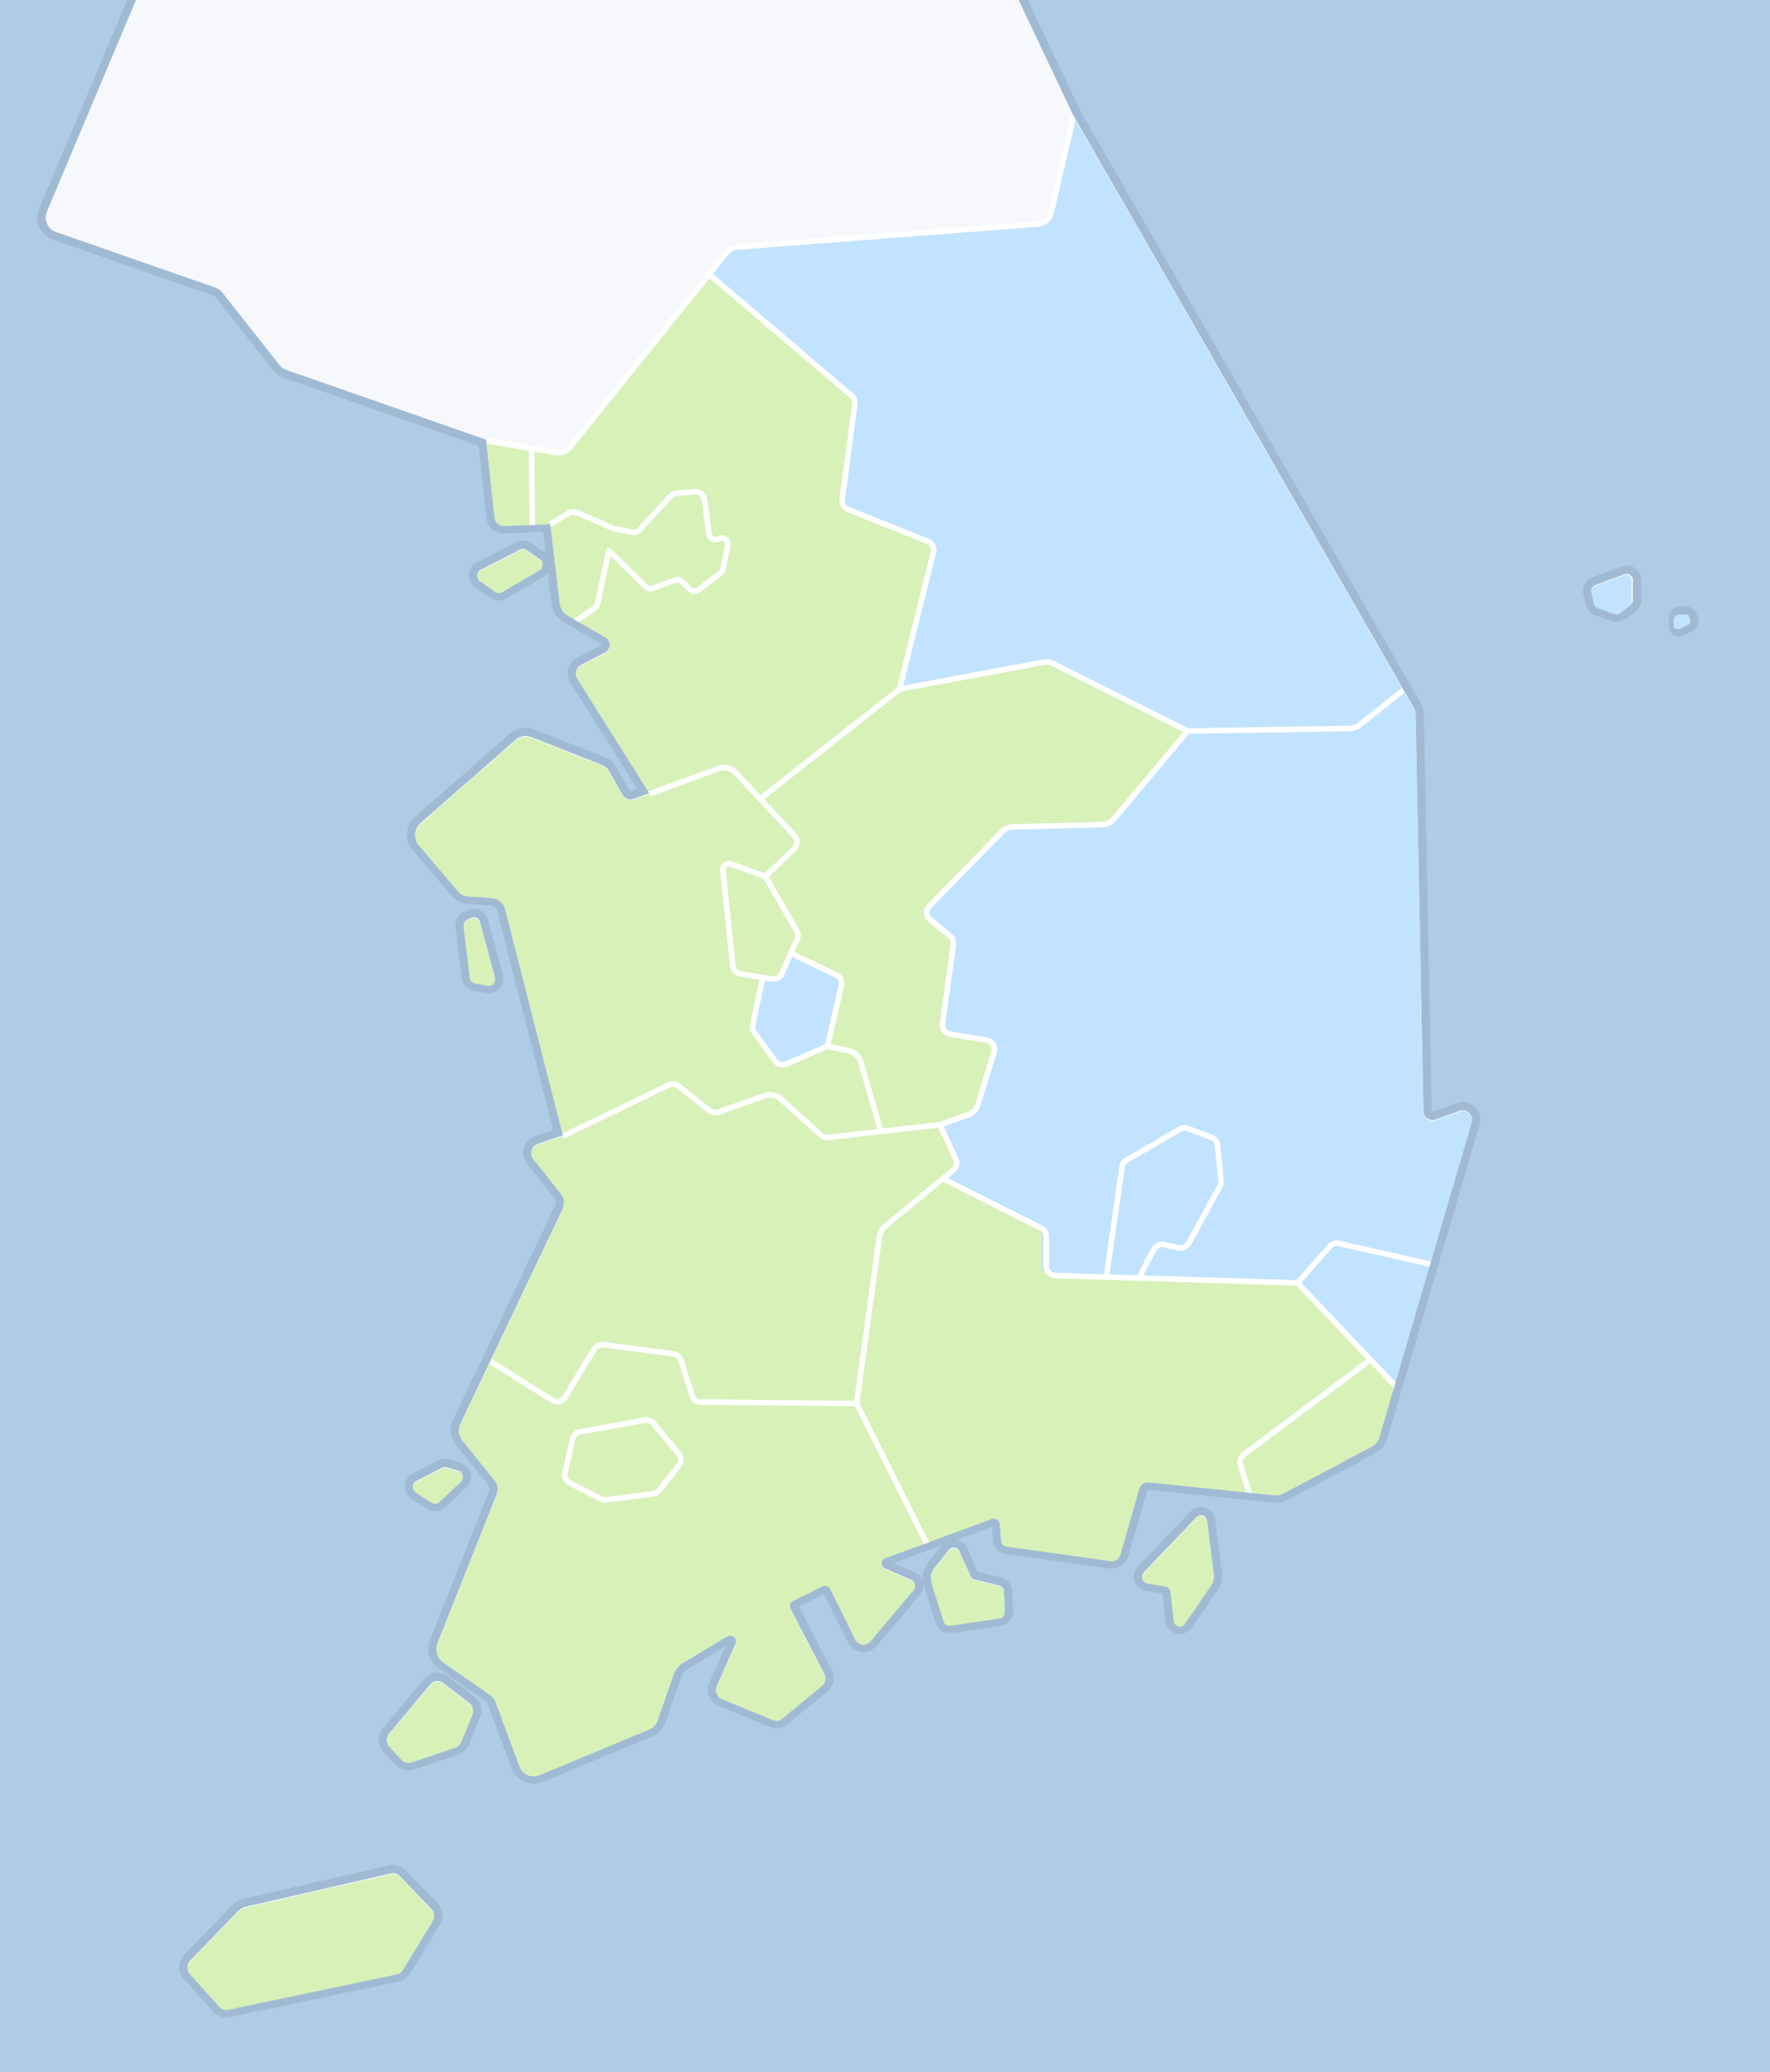 <svg height="344" version="1.1" width="294" xmlns="http://www.w3.org/2000/svg" style="overflow: hidden; position: relative; left: -0.5px;"><desc style="-webkit-tap-highlight-color: rgba(0, 0, 0, 0);">Created with Raphaël 2.1.0</desc><defs style="-webkit-tap-highlight-color: rgba(0, 0, 0, 0);"></defs><rect x="0" y="-1" width="294" height="346" r="0" rx="0" ry="0" fill="#b0cbe6" stroke="none" id="배경" style="-webkit-tap-highlight-color: rgba(0, 0, 0, 0);"></rect><path fill="#f6f8fb" stroke="none" d="M37.574,334.386C36.95,334.386,36.354,334.12,35.936,333.657L31.014,328.196C30.24,327.337,30.264,326.015,31.069,325.185L39.079,316.924C39.512,316.477,40.062,316.167,40.668,316.028L64.796,310.49C64.958,310.453,65.123,310.434,65.289,310.434C65.886,310.434,66.465,310.681,66.878,311.11L72.183,316.622C72.878,317.344,72.998,318.446,72.476,319.301L67.499,327.446C67.184,327.962,66.663,328.33,66.07,328.454L38.025,334.339C37.878,334.37,37.725,334.386,37.574,334.386ZM88.65,295.599C87.312,295.599,86.1,294.756,85.635,293.501L81.683,282.852C81.552,282.499,81.32,282.199,81.01,281.984L73.184,276.533C71.953,275.675,71.479,274.102,72.033,272.707L81.848,247.992C82.093,247.376,81.985,246.673,81.568,246.157L76.266,239.611C75.491,238.654,75.332,237.316,75.862,236.204L92.837,200.558C93.137,199.928,93.05,199.169,92.616,198.624L88.05,192.885C87.605,192.326,87.458,191.582,87.659,190.895C87.859,190.208,88.383,189.66,89.059,189.427L92.7,188.176L83.245,151.162C83.047,150.389,82.38,149.835,81.584,149.783L77.75,149.533C76.886,149.477,76.069,149.066,75.509,148.407L69.042,140.798C67.91,139.467,68.059,137.448,69.374,136.297L85.195,122.439C85.782,121.925,86.534,121.642,87.314,121.642C87.72,121.642,88.118,121.718,88.496,121.867L100.162,126.479C100.834,126.745,101.403,127.236,101.764,127.861L104.027,131.777C104.174,132.032,104.449,132.191,104.743,132.191C104.843,132.191,104.942,132.173,105.037,132.136L106.865,131.44L95.312,113.082C94.984,112.561,94.889,111.922,95.05,111.329C95.212,110.735,95.618,110.233,96.164,109.95L100.153,107.885C100.425,107.744,100.592,107.477,100.599,107.171C100.607,106.865,100.453,106.59,100.188,106.436L93.887,102.776C93.019,102.272,92.429,101.376,92.309,100.379L90.794,87.75L83.749,88.032L83.659,88.034C82.532,88.034,81.59,87.188,81.468,86.067L80.122,73.658L47.341,62.22C46.762,62.018,46.255,61.657,45.875,61.175L36.397,49.152C36.18,48.877,35.89,48.67,35.56,48.555L9.057,39.308C8.216,39.014,7.528,38.378,7.171,37.562C6.814,36.746,6.812,35.809,7.167,34.992L22.389,-1.078L169.363,-1.079L178.877,18.957L235.394,117.237C235.663,117.705,235.811,118.237,235.822,118.776L237.126,184.59C237.135,185.092,237.562,185.402,237.951,185.402C238.045,185.402,238.139,185.385,238.231,185.353L242.243,183.921C242.487,183.834,242.738,183.79,242.991,183.79C243.677,183.79,244.336,184.123,244.754,184.681C245.172,185.239,245.299,185.946,245.101,186.619L229.775,238.831C229.532,239.657,228.958,240.362,228.197,240.765L213.483,248.577C213.021,248.822,212.499,248.952,211.975,248.952C211.866,248.952,211.757,248.947,211.648,248.935L190.76,246.8C190.731,246.797,190.703,246.796,190.674,246.796C190.307,246.796,189.982,247.042,189.881,247.395L186.762,258.285C186.492,259.226,185.621,259.883,184.643,259.883C184.541,259.883,184.438,259.876,184.334,259.861L167.063,257.43C166.278,257.32,165.665,256.666,165.605,255.875L165.398,253.105C165.384,252.918,165.224,252.807,165.079,252.807C165.042,252.807,165.004,252.814,164.967,252.828L147.327,259.322C147.143,259.39,147.119,259.549,147.117,259.615C147.115,259.68,147.13,259.841,147.31,259.919L151.646,261.805C152.143,262.021,152.499,262.448,152.623,262.976C152.746,263.504,152.617,264.044,152.268,264.458L145.113,272.955C144.693,273.454,144.079,273.74,143.429,273.74C142.585,273.74,141.827,273.271,141.452,272.517L137.292,264.154C137.227,264.022,137.1,263.975,137.004,263.975C136.955,263.975,136.907,263.987,136.861,264.009L132.044,266.409C131.939,266.461,131.897,266.549,131.882,266.597C131.867,266.645,131.848,266.741,131.902,266.845L137.532,277.737C138.007,278.656,137.771,279.799,136.97,280.456L130.347,285.878C129.954,286.199,129.458,286.376,128.95,286.376C128.66,286.376,128.377,286.32,128.108,286.209L119.621,282.704C119.067,282.475,118.639,282.043,118.416,281.486C118.193,280.93,118.204,280.322,118.446,279.774L121.566,272.712C121.613,272.605,121.607,272.505,121.548,272.414C121.485,272.318,121.377,272.256,121.273,272.256C121.218,272.256,121.163,272.273,121.106,272.307L113.78,276.698C113.208,277.04,112.773,277.576,112.554,278.205L109.891,285.868C109.59,286.733,108.933,287.43,108.088,287.781L89.886,295.352C89.49,295.515,89.075,295.599,88.65,295.599ZM67.859,293.388C67.251,293.388,66.664,293.134,66.249,292.69L64.165,290.464C63.405,289.652,63.37,288.395,64.083,287.543L70.962,279.318C71.382,278.815,71.999,278.527,72.655,278.527C73.144,278.527,73.607,278.684,73.995,278.982L78.411,282.366C79.198,282.969,79.486,284.032,79.111,284.95L77.246,289.516C77.004,290.107,76.519,290.564,75.915,290.769L68.569,293.27C68.34,293.349,68.101,293.388,67.859,293.388ZM195.979,270.733C195.106,270.733,194.377,270.082,194.281,269.218L193.747,264.356C193.731,264.214,193.622,264.098,193.481,264.074L190.428,263.559C189.807,263.454,189.297,263.017,189.098,262.419C188.899,261.82,189.047,261.165,189.483,260.708L198.248,251.543C198.572,251.204,199.007,251.017,199.47,251.017C200.327,251.017,201.054,251.656,201.162,252.503L202.291,261.391C202.391,262.175,202.199,262.965,201.751,263.617L197.371,269.994C197.049,270.464,196.542,270.733,195.979,270.733ZM157.71,270.606C156.965,270.606,156.314,270.128,156.09,269.417L154.087,263.052C153.765,262.031,153.972,260.921,154.639,260.083L157.083,257.014C157.407,256.607,157.891,256.373,158.41,256.373C159.078,256.373,159.687,256.766,159.962,257.373L161.845,261.544C161.885,261.634,161.967,261.701,162.063,261.724L166.135,262.699C166.87,262.875,167.406,263.527,167.438,264.283L167.574,267.636C167.609,268.507,166.986,269.259,166.124,269.386L157.959,270.588C157.875,270.6,157.792,270.606,157.71,270.606ZM72.293,250.344C71.973,250.344,71.661,250.254,71.39,250.084L68.694,248.391C68.172,248.063,67.875,247.5,67.9,246.885C67.924,246.27,68.264,245.732,68.81,245.446L73.091,243.203C73.333,243.076,73.606,243.009,73.88,243.009C74.042,243.009,74.203,243.032,74.359,243.078L76.337,243.66C76.928,243.834,77.367,244.296,77.511,244.896C77.654,245.496,77.472,246.106,77.023,246.528L73.46,249.881C73.142,250.18,72.729,250.344,72.293,250.344L72.293,250.344ZM81.225,164.362C81.127,164.362,81.028,164.354,80.927,164.336L78.771,163.958C78.029,163.828,77.469,163.238,77.377,162.49L76.334,153.964C76.245,153.235,76.631,152.535,77.294,152.221L78,151.887C78.23,151.778,78.474,151.723,78.726,151.723C79.493,151.723,80.168,152.24,80.368,152.98L82.861,162.218C83,162.733,82.894,163.271,82.57,163.693C82.246,164.119,81.756,164.362,81.225,164.362L81.225,164.362ZM278.974,105.144C278.367,105.144,277.873,104.65,277.873,104.043V102.637C277.873,102.03,278.367,101.536,278.974,101.536H280.126C280.594,101.536,281.012,101.833,281.166,102.276L281.393,102.926C281.57,103.437,281.355,103.995,280.881,104.254L279.503,105.009C279.34,105.097,279.157,105.144,278.974,105.144ZM268.523,102.709C268.329,102.709,268.139,102.676,267.955,102.611L265.157,101.62C264.604,101.424,264.196,100.965,264.066,100.392L263.665,98.612C263.48,97.785,263.939,96.94,264.733,96.646L269.63,94.83C269.821,94.759,270.021,94.723,270.222,94.723C271.159,94.723,271.92,95.486,271.92,96.423V99.788C271.92,100.334,271.655,100.85,271.213,101.168L269.514,102.389C269.224,102.598,268.881,102.709,268.523,102.709L268.523,102.709ZM82.883,99.159C82.536,99.159,82.201,99.054,81.916,98.857L79.322,97.061C78.827,96.718,78.554,96.154,78.593,95.553C78.632,94.952,78.975,94.428,79.511,94.152L86.062,90.777C86.302,90.654,86.571,90.588,86.841,90.588C87.184,90.588,87.515,90.69,87.798,90.883L90.054,92.419C90.538,92.749,90.816,93.296,90.796,93.882C90.776,94.468,90.462,94.995,89.956,95.291L83.743,98.926C83.481,99.079,83.184,99.159,82.883,99.159L82.883,99.159Z" id="전도" style="-webkit-tap-highlight-color: rgba(0, 0, 0, 0);"></path><path fill="#a1bad4" stroke="none" d="M168.725,-1L178.259,19.113L178.322,19.223L233.076,114.438L234.795,117.428C235.007,117.796,235.122,118.212,235.131,118.637L236.435,184.45C236.452,185.304,237.156,185.937,237.949,185.937C238.117,185.937,238.29,185.908,238.461,185.848L242.474,184.415C242.648,184.353,242.822,184.324,242.99,184.324C243.949,184.324,244.735,185.259,244.438,186.27L237.553,209.726L231.658,229.809L229.112,238.481C228.92,239.134,228.473,239.682,227.872,240.001L213.158,247.813C212.792,248.007,212.385,248.108,211.973,248.108C211.887,248.108,211.802,248.104,211.716,248.095L207.469,247.661L190.829,245.961C190.777,245.956,190.725,245.953,190.673,245.953C190.004,245.953,189.405,246.396,189.217,247.052L186.098,257.942C185.91,258.6,185.309,259.041,184.642,259.041C184.572,259.041,184.501,259.036,184.43,259.026L167.159,256.595C166.688,256.529,166.328,256.144,166.292,255.67L166.084,252.9C166.043,252.354,165.586,251.964,165.077,251.964C164.962,251.964,164.843,251.984,164.727,252.027L153.874,256.023L147.088,258.521C146.233,258.836,146.198,260.033,147.034,260.396L151.37,262.282C151.99,262.552,152.176,263.343,151.74,263.86L144.585,272.357C144.278,272.722,143.852,272.897,143.428,272.897C142.882,272.897,142.342,272.606,142.068,272.056L137.908,263.693C137.731,263.338,137.374,263.132,137.002,263.132C136.851,263.132,136.697,263.166,136.552,263.238L131.735,265.638C131.23,265.889,131.029,266.505,131.288,267.007L136.918,277.899C137.247,278.535,137.086,279.315,136.532,279.768L129.909,285.19C129.633,285.416,129.293,285.533,128.949,285.533C128.754,285.533,128.557,285.495,128.37,285.418L119.883,281.913C119.096,281.588,118.731,280.678,119.075,279.9L122.195,272.837C122.512,272.118,121.944,271.413,121.272,271.413C121.101,271.413,120.923,271.459,120.751,271.561L113.424,275.951C112.712,276.377,112.173,277.04,111.901,277.824L109.238,285.487C109.002,286.167,108.486,286.714,107.822,286.99L89.62,294.561C89.302,294.693,88.974,294.756,88.651,294.756C87.628,294.756,86.66,294.129,86.281,293.108L82.33,282.46C82.151,281.977,81.828,281.56,81.405,281.266L73.578,275.815C72.615,275.145,72.241,273.9,72.674,272.809L82.489,248.094C82.826,247.245,82.679,246.281,82.104,245.571L76.802,239.025C76.189,238.269,76.066,237.227,76.484,236.348L81.482,225.852L93.459,200.702C93.874,199.83,93.756,198.798,93.155,198.043L88.589,192.304C87.937,191.485,88.292,190.267,89.283,189.927L93.525,188.469L83.912,150.84C83.641,149.78,82.72,149.015,81.628,148.944L77.794,148.694C77.112,148.649,76.476,148.33,76.033,147.809L69.566,140.2C68.672,139.148,68.788,137.573,69.826,136.663L85.647,122.805C86.116,122.394,86.71,122.179,87.312,122.179C87.625,122.179,87.94,122.237,88.241,122.356L99.907,126.968C100.437,127.178,100.881,127.56,101.166,128.054L103.429,131.971C103.707,132.452,104.214,132.729,104.742,132.729C104.922,132.729,105.105,132.697,105.281,132.629L107.895,131.633L95.894,112.564C95.421,111.813,95.692,110.818,96.48,110.41L100.469,108.345C101.532,107.795,101.568,106.289,100.534,105.688L95.713,102.888L94.233,102.028C93.547,101.63,93.088,100.932,92.993,100.144L91.401,86.883L88.412,87.002L83.72,87.19C83.699,87.191,83.679,87.191,83.658,87.191C82.888,87.191,82.236,86.611,82.152,85.838L80.76,72.998L47.568,61.417C47.114,61.258,46.714,60.974,46.416,60.596L36.938,48.573C36.64,48.195,36.24,47.91,35.786,47.752L9.284,38.505C7.897,38.021,7.214,36.461,7.799,35.113L23.007,-1H168.725M86.84,91.125C87.039,91.125,87.238,91.184,87.409,91.3L89.665,92.836C90.279,93.254,90.247,94.169,89.607,94.544L83.394,98.179C83.236,98.272,83.06,98.317,82.884,98.317C82.682,98.317,82.481,98.257,82.309,98.137L79.715,96.341C79.088,95.907,79.149,94.961,79.827,94.612L86.378,91.237C86.523,91.162,86.682,91.125,86.84,91.125M270.223,95.259C270.758,95.259,271.232,95.692,271.232,96.27V99.635C271.232,99.96,271.075,100.266,270.811,100.456L269.112,101.677C268.938,101.802,268.731,101.867,268.522,101.867C268.409,101.867,268.295,101.848,268.185,101.809L265.387,100.818C265.06,100.702,264.815,100.426,264.738,100.087L264.338,98.308C264.227,97.814,264.498,97.315,264.973,97.139L269.87,95.323C269.988,95.279,270.107,95.259,270.223,95.259M280.126,102.072C280.301,102.072,280.457,102.183,280.515,102.348L280.741,102.999C280.807,103.189,280.726,103.399,280.55,103.495L279.171,104.25C279.107,104.285,279.039,104.301,278.974,104.301C278.759,104.301,278.562,104.128,278.562,103.889V102.483C278.562,102.256,278.746,102.071,278.974,102.071H280.126M78.727,152.26C79.167,152.26,79.58,152.55,79.703,153.008L82.196,162.246C82.373,162.901,81.871,163.52,81.225,163.52C81.166,163.52,81.107,163.515,81.046,163.504L78.89,163.126C78.452,163.049,78.115,162.695,78.061,162.253L77.018,153.727C76.965,153.295,77.195,152.877,77.589,152.691L78.295,152.357C78.436,152.291,78.583,152.26,78.727,152.26M73.879,243.545C73.975,243.545,74.071,243.559,74.164,243.586L76.142,244.168C76.891,244.388,77.118,245.338,76.549,245.874L72.986,249.228C72.793,249.409,72.544,249.503,72.293,249.503C72.108,249.503,71.921,249.452,71.756,249.348L69.06,247.655C68.4,247.24,68.438,246.266,69.128,245.904L73.409,243.662C73.556,243.584,73.717,243.545,73.879,243.545M199.47,251.554C199.947,251.554,200.409,251.89,200.479,252.438L201.608,261.326C201.686,261.941,201.535,262.564,201.184,263.075L196.804,269.452C196.597,269.754,196.286,269.892,195.979,269.892C195.5,269.892,195.029,269.558,194.967,268.991L194.433,264.13C194.384,263.681,194.042,263.319,193.597,263.244L190.544,262.729C189.744,262.594,189.421,261.62,189.982,261.034L198.747,251.869C198.952,251.652,199.213,251.554,199.47,251.554M158.41,256.909C158.786,256.909,159.158,257.115,159.333,257.504L161.216,261.674C161.345,261.959,161.598,262.168,161.902,262.241L165.974,263.216C166.414,263.321,166.73,263.706,166.748,264.158L166.885,267.51C166.906,268.026,166.534,268.476,166.022,268.551L157.857,269.753C157.807,269.76,157.758,269.764,157.709,269.764C157.274,269.764,156.88,269.482,156.746,269.057L154.742,262.692C154.49,261.89,154.652,261.016,155.176,260.359L157.621,257.29C157.827,257.032,158.119,256.909,158.41,256.909M72.654,279.063C72.976,279.063,73.301,279.165,73.575,279.376L77.991,282.76C78.534,283.176,78.731,283.904,78.472,284.537L76.607,289.103C76.441,289.509,76.107,289.823,75.692,289.965L68.346,292.466C68.186,292.521,68.021,292.547,67.858,292.547C67.446,292.547,67.043,292.378,66.751,292.067L64.667,289.841C64.144,289.282,64.119,288.42,64.611,287.832L71.49,279.607C71.79,279.249,72.22,279.063,72.654,279.063M65.29,310.971C65.697,310.971,66.093,311.135,66.382,311.436L71.688,316.948C72.166,317.445,72.249,318.201,71.889,318.79L66.912,326.934C66.694,327.291,66.339,327.541,65.93,327.627L37.885,333.512C37.781,333.534,37.677,333.544,37.574,333.544C37.15,333.544,36.739,333.365,36.448,333.043L31.526,327.583C30.992,326.99,31.008,326.085,31.564,325.513L39.574,317.252C39.914,316.902,40.347,316.657,40.823,316.548L64.951,311.01C65.063,310.983,65.177,310.971,65.29,310.971M169.788,-1.921H168.936L22.84,-1.92H21.936L21.576,-1.091L6.534,34.564C6.103,35.556,6.105,36.694,6.539,37.685C6.973,38.676,7.808,39.449,8.829,39.805L35.331,49.052C35.538,49.124,35.719,49.253,35.855,49.425L45.333,61.447C45.794,62.032,46.41,62.471,47.113,62.716L79.483,74.01L80.783,85.986C80.943,87.458,82.179,88.568,83.659,88.568C83.698,88.568,83.737,88.567,83.776,88.566L88.468,88.378L90.185,88.309L90.607,91.82C90.553,91.776,90.497,91.734,90.439,91.695L88.183,90.159C87.785,89.888,87.32,89.745,86.839,89.745C86.46,89.745,86.082,89.837,85.745,90.01L79.193,93.385C78.44,93.773,77.958,94.509,77.903,95.354C77.848,96.199,78.231,96.991,78.927,97.473L81.521,99.269C81.922,99.547,82.393,99.694,82.881,99.694C83.305,99.694,83.722,99.581,84.088,99.367L90.301,95.732C90.579,95.57,90.815,95.358,91.002,95.111L91.626,100.308C91.771,101.518,92.487,102.607,93.542,103.219L95.022,104.079L99.843,106.879C99.866,106.892,99.914,106.92,99.912,107.002C99.91,107.083,99.861,107.109,99.838,107.121L95.849,109.186C95.132,109.557,94.599,110.217,94.387,110.996C94.175,111.775,94.3,112.614,94.73,113.297L105.835,130.943L104.793,131.34C104.777,131.346,104.761,131.349,104.744,131.349C104.705,131.349,104.654,131.331,104.625,131.28L102.362,127.363C101.923,126.603,101.232,126.007,100.416,125.685L88.75,121.073C88.291,120.892,87.808,120.799,87.315,120.799C86.368,120.799,85.454,121.143,84.742,121.766L68.92,135.625C67.324,137.023,67.144,139.475,68.517,141.091L74.984,148.7C75.665,149.501,76.656,149.999,77.705,150.068L81.539,150.318C82.036,150.35,82.454,150.697,82.577,151.18L91.875,187.578L88.835,188.623C87.947,188.928,87.26,189.648,86.997,190.55C86.734,191.451,86.926,192.428,87.511,193.162L92.077,198.901C92.348,199.242,92.402,199.716,92.215,200.11L80.238,225.26L75.24,235.756C74.597,237.106,74.79,238.73,75.731,239.892L81.033,246.438C81.294,246.76,81.361,247.2,81.208,247.585L71.393,272.3C70.72,273.994,71.295,275.904,72.79,276.945L80.617,282.396C80.81,282.53,80.955,282.718,81.037,282.939L84.988,293.588C85.553,295.112,87.025,296.135,88.65,296.135C89.165,296.135,89.67,296.034,90.149,295.835L108.351,288.264C109.377,287.837,110.175,286.991,110.54,285.941L113.203,278.278C113.369,277.801,113.699,277.395,114.133,277.135L120.467,273.339L117.815,279.343C117.497,280.062,117.484,280.86,117.776,281.59C118.069,282.32,118.63,282.887,119.357,283.187L127.844,286.692C128.196,286.837,128.568,286.911,128.949,286.911C129.616,286.911,130.267,286.679,130.782,286.256L137.405,280.834C138.456,279.973,138.767,278.473,138.143,277.266L132.685,266.705L136.839,264.636L140.835,272.67C141.328,273.66,142.322,274.275,143.429,274.275C144.283,274.275,145.089,273.9,145.64,273.245L152.795,264.748C153.286,264.165,153.467,263.406,153.294,262.664C153.12,261.922,152.62,261.323,151.921,261.019L148.425,259.498L154.351,257.316L156.456,256.541L154.099,259.5C153.289,260.517,153.038,261.865,153.429,263.106L155.433,269.471C155.748,270.471,156.663,271.143,157.711,271.143C157.827,271.143,157.944,271.134,158.059,271.117L166.224,269.914C167.436,269.736,168.313,268.678,168.263,267.453L168.126,264.101C168.083,263.038,167.33,262.123,166.296,261.875L162.399,260.942L160.59,256.936C160.287,256.266,159.695,255.782,159.001,255.604L164.749,253.488L164.92,255.772C165.003,256.884,165.865,257.804,166.969,257.959L184.24,260.39C184.374,260.409,184.51,260.418,184.644,260.418C185.928,260.418,187.071,259.556,187.425,258.321L190.544,247.431C190.564,247.362,190.626,247.331,190.675,247.331L207.33,249.032L211.577,249.466C211.709,249.479,211.842,249.486,211.974,249.486C212.61,249.486,213.243,249.328,213.805,249.03L228.52,241.218C229.443,240.728,230.141,239.872,230.436,238.869L232.982,230.197L238.877,210.114L245.762,186.658C246.021,185.774,245.855,184.847,245.306,184.113C244.759,183.382,243.894,182.946,242.992,182.946C242.66,182.946,242.331,183.004,242.013,183.117L238,184.55C237.983,184.556,237.967,184.559,237.952,184.559C237.906,184.559,237.818,184.519,237.816,184.423L236.512,118.61C236.499,117.955,236.319,117.309,235.993,116.741L234.273,113.751L179.519,18.536L179.476,18.461L170.171,-1.158L169.788,-1.921L169.788,-1.921ZM270.223,93.88C269.939,93.88,269.659,93.931,269.391,94.03L264.494,95.846C263.377,96.26,262.732,97.448,262.994,98.61L263.394,100.389C263.576,101.195,264.149,101.841,264.927,102.116L267.725,103.107C267.982,103.198,268.25,103.244,268.522,103.244C269.025,103.244,269.508,103.089,269.916,102.795L271.615,101.574C272.238,101.126,272.61,100.401,272.61,99.634V96.27C272.61,94.952,271.539,93.88,270.223,93.88L270.223,93.88ZM280.126,100.694H278.974C277.987,100.694,277.184,101.497,277.184,102.484V103.89C277.184,104.877,277.987,105.681,278.974,105.681C279.273,105.681,279.57,105.605,279.833,105.46L281.212,104.705C281.982,104.284,282.331,103.376,282.043,102.547L281.817,101.896C281.567,101.177,280.888,100.694,280.126,100.694L280.126,100.694ZM78.727,150.882C78.372,150.882,78.029,150.959,77.706,151.112L77,151.446C76.068,151.887,75.525,152.872,75.65,153.895L76.694,162.421C76.823,163.472,77.61,164.301,78.652,164.484L80.808,164.862C80.946,164.886,81.086,164.898,81.225,164.898C81.972,164.898,82.662,164.556,83.118,163.96C83.573,163.366,83.722,162.61,83.527,161.886L81.034,152.648C80.754,151.609,79.805,150.882,78.727,150.882L78.727,150.882ZM73.879,242.167C73.494,242.167,73.111,242.261,72.77,242.44L68.489,244.682C67.722,245.084,67.244,245.84,67.21,246.705C67.176,247.57,67.594,248.361,68.327,248.821L71.023,250.514C71.404,250.753,71.843,250.88,72.293,250.88C72.904,250.88,73.486,250.649,73.931,250.231L77.494,246.878C78.116,246.293,78.379,245.414,78.18,244.584C77.982,243.754,77.35,243.088,76.531,242.847L74.552,242.265C74.334,242.2,74.107,242.167,73.879,242.167L73.879,242.167ZM199.47,250.176C198.816,250.176,198.205,250.438,197.75,250.915L188.985,260.08C188.372,260.721,188.165,261.642,188.444,262.483C188.723,263.324,189.44,263.939,190.314,264.086L193.093,264.555L193.597,269.14C193.73,270.354,194.754,271.269,195.979,271.269C196.772,271.269,197.487,270.891,197.94,270.232L202.32,263.855C202.863,263.064,203.096,262.104,202.975,261.152L201.846,252.264C201.694,251.074,200.673,250.176,199.47,250.176L199.47,250.176ZM72.654,277.685C71.794,277.685,70.984,278.063,70.433,278.723L63.554,286.948C62.617,288.068,62.663,289.716,63.661,290.782L65.745,293.008C66.29,293.59,67.06,293.924,67.858,293.924C68.176,293.924,68.49,293.872,68.791,293.769L76.137,291.268C76.93,290.998,77.566,290.398,77.883,289.623L79.748,285.057C80.24,283.852,79.863,282.457,78.829,281.665L74.413,278.281C73.904,277.891,73.296,277.685,72.654,277.685L72.654,277.685ZM65.29,309.592C65.073,309.592,64.855,309.617,64.643,309.665L40.514,315.203C39.778,315.372,39.11,315.748,38.584,316.291L30.574,324.552C29.518,325.641,29.486,327.377,30.502,328.504L35.424,333.964C35.972,334.572,36.756,334.92,37.574,334.92C37.773,334.92,37.973,334.899,38.168,334.858L66.213,328.973C66.991,328.81,67.674,328.327,68.088,327.649L73.065,319.505C73.751,318.383,73.593,316.937,72.681,315.989L67.375,310.477C66.832,309.916,66.072,309.592,65.29,309.592L65.29,309.592Z" id="전도_테두리" style="-webkit-tap-highlight-color: rgba(0, 0, 0, 0);"></path><path fill="#d7f1b9" stroke="none" d="M31.526,327.735L36.448,333.195C36.81,333.596,37.357,333.775,37.885,333.664L65.93,327.779C66.339,327.693,66.694,327.442,66.912,327.086L71.889,318.942C72.249,318.354,72.166,317.597,71.688,317.1L66.382,311.588C66.013,311.204,65.47,311.043,64.951,311.162L40.822,316.7C40.347,316.809,39.913,317.054,39.573,317.404L31.563,325.665C31.008,326.238,30.992,327.143,31.526,327.735Z" id="제주" style="-webkit-tap-highlight-color: rgba(0, 0, 0, 0);"></path><path fill="#d7f1b9" stroke="none" d="M206.566,241.501C206.052,241.885,205.836,242.551,206.026,243.164L207.469,247.814L211.716,248.248C212.214,248.299,212.716,248.201,213.158,247.966L227.872,240.154C228.473,239.835,228.92,239.287,229.112,238.634L231.658,229.962L227.644,225.734L206.566,241.501Z" id="부산" style="-webkit-tap-highlight-color: rgba(0, 0, 0, 0);"></path><path fill="#c1e3ff" stroke="none" d="M222.383,206.416C221.842,206.292,221.277,206.474,220.909,206.89L215.532,212.976L227.644,225.734L231.658,229.962L237.553,209.879L222.383,206.416Z" id="울산" style="-webkit-tap-highlight-color: rgba(0, 0, 0, 0);"></path><path fill="#d7f1b9" stroke="none" d="M157.621,257.443L155.176,260.512C154.652,261.169,154.49,262.044,154.742,262.845L156.746,269.21C156.895,269.683,157.366,269.979,157.857,269.906L166.022,268.704C166.533,268.629,166.906,268.18,166.885,267.663L166.748,264.311C166.73,263.859,166.413,263.475,165.974,263.369L161.902,262.394C161.598,262.321,161.345,262.112,161.216,261.827L159.333,257.657C159.022,256.968,158.092,256.852,157.621,257.443ZM198.746,252.02L189.981,261.185C189.421,261.771,189.744,262.745,190.543,262.88L193.596,263.395C194.042,263.47,194.383,263.832,194.432,264.281L194.966,269.143C195.068,270.074,196.273,270.377,196.804,269.605L201.184,263.228C201.535,262.717,201.686,262.094,201.608,261.479L200.479,252.591C200.371,251.747,199.333,251.405,198.746,252.02ZM206.566,241.501L227.644,225.735L215.532,212.977L189.189,212.174L183.761,212.008L175.251,211.748C174.432,211.723,173.781,211.052,173.781,210.233V205.24C173.781,204.667,173.458,204.143,172.946,203.886L156.61,195.668L146.981,203.618C146.492,204.022,146.172,204.595,146.086,205.223L142.278,232.987L153.874,256.177L164.727,252.181C165.357,251.949,166.034,252.384,166.084,253.054L166.292,255.824C166.328,256.298,166.688,256.683,167.159,256.749L184.43,259.18C185.179,259.285,185.891,258.823,186.099,258.096L189.218,247.206C189.42,246.5,190.099,246.041,190.829,246.115L207.469,247.815L206.026,243.165C205.836,242.552,206.052,241.885,206.566,241.501Z" id="경남" style="-webkit-tap-highlight-color: rgba(0, 0, 0, 0);"></path><path fill="#c1e3ff" stroke="none" d="M191.652,207.401C191.967,206.791,192.652,206.469,193.322,206.615L195.805,207.156C196.463,207.299,197.137,206.991,197.459,206.4L202.635,196.894C202.78,196.627,202.842,196.322,202.812,196.019L202.224,190.087C202.167,189.512,201.788,189.019,201.246,188.817L197.284,187.337C196.859,187.178,196.385,187.218,195.992,187.446L187.121,192.599C186.72,192.832,186.447,193.236,186.382,193.695L183.762,212.009L189.19,212.175L191.652,207.401Z" id="대구" style="-webkit-tap-highlight-color: rgba(0, 0, 0, 0);"></path><path fill="#c1e3ff" stroke="none" d="M244.438,186.424L237.553,209.88L222.383,206.416C221.842,206.292,221.277,206.474,220.909,206.89L215.532,212.976L189.189,212.173L191.652,207.401C191.967,206.791,192.652,206.469,193.322,206.615L195.805,207.156C196.463,207.299,197.137,206.991,197.459,206.4L202.635,196.894C202.78,196.627,202.842,196.322,202.812,196.019L202.223,190.087C202.166,189.512,201.786,189.019,201.244,188.817L197.281,187.337C196.856,187.178,196.38,187.218,195.987,187.446L187.111,192.599C186.71,192.832,186.429,193.236,186.363,193.695L183.76,212.009L174.859,211.749C174.04,211.724,172.998,211.053,172.998,210.234V205.241C172.998,204.668,173.066,204.144,172.554,203.887L156.448,195.669L158.271,194.23C158.804,193.79,159.012,193.046,158.72,192.42L156.083,186.722L160.833,185.054C161.59,184.788,162.18,184.178,162.415,183.411L165.113,174.618C165.382,173.74,164.816,172.826,163.909,172.678L157.803,171.68C156.992,171.548,156.434,170.793,156.546,169.979L158.353,156.762C158.425,156.239,158.219,155.716,157.81,155.382L154.479,152.664C153.788,152.101,153.731,151.066,154.354,150.429L166.484,138.038C166.944,137.568,167.569,137.296,168.227,137.279L183.111,136.909C183.836,136.891,184.518,136.563,184.983,136.007L197.279,121.357L224.224,120.946C224.781,120.937,225.319,120.745,225.756,120.399L233.077,114.592L234.796,117.582C235.008,117.95,235.123,118.366,235.132,118.791L236.436,184.604C236.457,185.639,237.486,186.35,238.461,186.002L242.474,184.569C243.64,184.152,244.787,185.235,244.438,186.424ZM270.107,95.411C270.642,95.411,271,95.844,271,96.422V99.787C271,100.112,270.959,100.418,270.695,100.608L269.054,101.829C268.88,101.954,268.702,102.019,268.493,102.019C268.38,102.019,268.28,102,268.17,101.961L265.379,100.97C265.052,100.854,264.81,100.578,264.734,100.239L264.336,98.46C264.225,97.966,264.497,97.467,264.972,97.291L269.812,95.475C269.929,95.432,269.991,95.411,270.107,95.411M280.017,102.067C280.192,102.067,280.403,102.257,280.461,102.422L280.715,103.112C280.781,103.302,280.714,103.531,280.537,103.628L279.165,104.393C279.101,104.428,278.756,104.449,278.69,104.449C278.475,104.449,278,104.281,278,104.042V102.636C278,102.409,278.746,102,278.974,102H280" id="경북" style="-webkit-tap-highlight-color: rgba(0, 0, 0, 0);"></path><path fill="#d7f1b9" stroke="none" d="M108.524,236.277C108.174,235.855,107.624,235.655,107.084,235.753L96.329,237.718C95.732,237.827,95.257,238.282,95.123,238.874L93.846,244.508C93.693,245.185,94.018,245.879,94.637,246.194L99.838,248.842C100.11,248.981,100.418,249.034,100.721,248.994L108.499,247.982C108.89,247.931,109.246,247.73,109.491,247.421L112.771,243.287C113.217,242.726,113.208,241.929,112.751,241.377L108.524,236.277Z" id="광주" style="-webkit-tap-highlight-color: rgba(0, 0, 0, 0);"></path><path fill="#d7f1b9" stroke="none" d="M69.129,246.056L73.41,243.814C73.642,243.692,73.913,243.666,74.164,243.74L76.142,244.322C76.891,244.542,77.118,245.493,76.549,246.027L72.986,249.381C72.651,249.696,72.146,249.746,71.756,249.501L69.06,247.808C68.4,247.392,68.438,246.418,69.129,246.056ZM64.612,287.985L71.491,279.76C72.012,279.137,72.931,279.035,73.576,279.529L77.992,282.913C78.535,283.329,78.732,284.056,78.473,284.69L76.608,289.256C76.442,289.662,76.108,289.976,75.693,290.118L68.347,292.619C67.783,292.811,67.159,292.655,66.752,292.22L64.668,289.994C64.144,289.434,64.12,288.572,64.612,287.985ZM116.396,232.754C115.739,232.748,115.161,232.32,114.964,231.694L113.1,225.785C112.922,225.222,112.434,224.813,111.849,224.738L100.204,223.231C99.609,223.154,99.025,223.435,98.714,223.948L93.841,231.974C93.401,232.698,92.454,232.921,91.737,232.47L81.484,226.007L76.484,236.5C76.065,237.379,76.189,238.42,76.802,239.177L82.104,245.723C82.679,246.433,82.826,247.397,82.489,248.246L72.674,272.962C72.241,274.052,72.616,275.297,73.578,275.968L81.405,281.419C81.828,281.713,82.15,282.13,82.33,282.613L86.281,293.262C86.78,294.606,88.296,295.267,89.62,294.716L107.822,287.145C108.487,286.869,109.002,286.322,109.238,285.642L111.901,277.979C112.173,277.195,112.712,276.533,113.424,276.106L120.751,271.716C121.597,271.209,122.593,272.089,122.195,272.991L119.075,280.054C118.731,280.833,119.096,281.743,119.883,282.068L128.37,285.573C128.886,285.786,129.477,285.698,129.909,285.345L136.532,279.923C137.086,279.469,137.247,278.69,136.919,278.054L131.289,267.162C131.03,266.661,131.231,266.045,131.736,265.793L136.553,263.393C137.053,263.144,137.66,263.348,137.908,263.848L142.068,272.211C142.554,273.188,143.882,273.347,144.585,272.512L151.74,264.015C152.176,263.498,151.99,262.707,151.37,262.437L147.034,260.551C146.198,260.188,146.233,258.991,147.088,258.676L153.874,256.178L142.278,232.988L116.396,232.754ZM112.772,243.287L109.492,247.421C109.247,247.73,108.891,247.931,108.5,247.982L100.722,248.994C100.419,249.033,100.111,248.98,99.839,248.842L94.638,246.194C94.02,245.879,93.694,245.185,93.847,244.508L95.124,238.874C95.258,238.282,95.733,237.827,96.33,237.718L107.085,235.753C107.624,235.654,108.175,235.855,108.525,236.277L112.753,241.378C113.209,241.929,113.217,242.726,112.772,243.287Z" id="전남" style="-webkit-tap-highlight-color: rgba(0, 0, 0, 0);"></path><path fill="#d7f1b9" stroke="none" d="M158.763,192.419L156.106,186.721L146.329,187.831L137.561,188.827C137.13,188.876,136.699,188.738,136.377,188.448L129.63,182.386C128.943,181.769,127.975,181.576,127.103,181.882L119.301,184.624C118.809,184.797,118.262,184.705,117.854,184.38L112.707,180.282C112.251,179.919,111.627,179.849,111.102,180.104L93.527,188.621L89.285,190.079C88.295,190.419,87.939,191.637,88.591,192.456L93.157,198.195C93.758,198.951,93.876,199.983,93.461,200.854L81.484,226.004L91.737,232.467C92.454,232.919,93.401,232.696,93.841,231.971L98.714,223.945C99.025,223.432,99.61,223.151,100.204,223.228L111.849,224.735C112.434,224.811,112.923,225.219,113.1,225.782L114.964,231.691C115.161,232.317,115.739,232.745,116.396,232.751L142.28,232.984L146.088,205.22C146.174,204.592,146.494,204.019,146.983,203.615L156.612,195.665L158.355,194.226C158.887,193.789,159.055,193.045,158.763,192.419Z" id="전북" style="-webkit-tap-highlight-color: rgba(0, 0, 0, 0);"></path><path fill="#c1e3ff" stroke="none" d="M138.939,161.882L131.363,158.256L129.866,161.633C129.587,162.261,128.921,162.624,128.242,162.516L126.693,162.269L125.016,170.172C124.927,170.594,125.021,171.033,125.275,171.381L128.768,176.161C129.187,176.734,129.946,176.94,130.597,176.657L137.428,173.685L139.762,163.591C139.922,162.899,139.58,162.188,138.939,161.882Z" id="대전" style="-webkit-tap-highlight-color: rgba(0, 0, 0, 0);"></path><path fill="#d7f1b9" stroke="none" d="M132.342,154.509L127.12,145.492L121.42,143.43C120.719,143.176,119.994,143.743,120.071,144.485L121.724,160.339C121.795,161.021,122.316,161.571,122.993,161.679L126.693,162.268L128.242,162.515C128.921,162.623,129.588,162.261,129.866,161.632L131.363,158.255L132.415,155.882C132.612,155.44,132.585,154.929,132.342,154.509Z" id="세종" style="-webkit-tap-highlight-color: rgba(0, 0, 0, 0);"></path><path fill="#d7f1b9" stroke="none" d="M77.59,152.845L78.296,152.511C78.865,152.242,79.54,152.553,79.704,153.161L82.197,162.399C82.39,163.113,81.775,163.785,81.047,163.658L78.891,163.28C78.453,163.203,78.116,162.849,78.062,162.407L77.019,153.881C76.966,153.449,77.196,153.031,77.59,152.845ZM142.944,176.224C142.684,175.332,141.956,174.655,141.048,174.461L137.429,173.685L130.598,176.657C129.948,176.94,129.188,176.734,128.769,176.161L125.276,171.381C125.022,171.033,124.928,170.593,125.017,170.172L126.694,162.269L122.994,161.68C122.316,161.572,121.796,161.023,121.725,160.34L120.072,144.486C119.995,143.744,120.72,143.177,121.421,143.431L127.121,145.493L131.924,140.886C132.522,140.312,132.549,139.363,131.982,138.757L126.27,132.642L122.139,128.219C121.446,127.478,120.378,127.222,119.425,127.571L107.899,131.786L105.285,132.782C104.59,133.047,103.805,132.768,103.433,132.124L101.17,128.207C100.885,127.713,100.441,127.331,99.911,127.121L88.245,122.509C87.365,122.161,86.363,122.334,85.651,122.958L69.83,136.815C68.791,137.725,68.675,139.3,69.57,140.352L76.038,147.961C76.481,148.482,77.116,148.801,77.799,148.846L81.633,149.096C82.724,149.167,83.646,149.932,83.917,150.992L93.53,188.621L111.105,180.104C111.63,179.85,112.254,179.919,112.71,180.282L117.857,184.38C118.265,184.705,118.812,184.797,119.304,184.624L127.106,181.882C127.977,181.576,128.946,181.769,129.633,182.386L136.38,188.448C136.702,188.738,137.134,188.876,137.564,188.827L146.332,187.831L142.944,176.224Z" id="충남" style="-webkit-tap-highlight-color: rgba(0, 0, 0, 0);"></path><path fill="#d7f1b9" stroke="none" d="M174.937,110.156C174.443,109.909,173.882,109.83,173.34,109.931L149.407,114.413L126.269,132.641L131.981,138.756C132.547,139.362,132.521,140.311,131.923,140.885L127.12,145.492L132.342,154.509C132.585,154.929,132.613,155.44,132.416,155.883L131.364,158.256L138.94,161.882C139.581,162.189,139.923,162.899,139.763,163.591L137.429,173.685L141.048,174.461C141.956,174.656,142.684,175.333,142.944,176.224L146.328,187.832L156.105,186.722L160.845,185.054C161.602,184.788,162.187,184.178,162.422,183.411L165.117,174.618C165.386,173.74,164.819,172.826,163.912,172.678L157.806,171.68C156.995,171.548,156.437,170.793,156.548,169.979L158.355,156.762C158.427,156.239,158.221,155.716,157.812,155.382L154.481,152.664C153.79,152.101,153.733,151.066,154.356,150.429L166.486,138.038C166.946,137.568,167.571,137.296,168.229,137.279L183.113,136.909C183.838,136.891,184.52,136.563,184.985,136.007L197.281,121.357L174.937,110.156Z" id="충북" style="-webkit-tap-highlight-color: rgba(0, 0, 0, 0);"></path><path fill="#c1e3ff" stroke="none" d="M178.322,19.376L174.616,35.238C174.37,36.317,173.45,37.111,172.346,37.195L122.445,41.018C121.75,41.071,121.108,41.409,120.67,41.952L117.782,45.537L141.468,65.703C141.86,66.036,142.056,66.546,141.988,67.056L139.886,82.956C139.795,83.644,140.183,84.305,140.827,84.563L154.149,89.881C154.853,90.162,155.241,90.919,155.058,91.654L149.405,114.413L173.338,109.931C173.881,109.829,174.442,109.908,174.935,110.156L197.278,121.356L224.223,120.945C224.78,120.936,225.318,120.744,225.755,120.398L233.076,114.591L178.322,19.376Z" id="강원" style="-webkit-tap-highlight-color: rgba(0, 0, 0, 0);"></path><path fill="#d7f1b9" stroke="none" d="M154.15,89.881L140.828,84.563C140.184,84.306,139.796,83.644,139.887,82.956L141.989,67.056C142.056,66.546,141.861,66.037,141.469,65.703L117.783,45.537L94.678,74.218C94.103,74.932,93.187,75.278,92.284,75.123L88.279,74.437L88.414,87.155L91.403,87.036L94.492,85.192C94.913,84.941,95.429,84.909,95.877,85.105L101.893,87.742L105.174,88.382C105.518,88.449,105.872,88.333,106.11,88.076L111.378,82.374C111.635,82.096,111.987,81.924,112.364,81.892L115.375,81.638C116.18,81.57,116.896,82.145,117.005,82.945L117.788,88.714C117.877,89.368,118.559,89.763,119.171,89.514L119.505,89.378C120.249,89.075,121.033,89.72,120.878,90.508L120.099,94.482C120.052,94.723,119.918,94.939,119.723,95.089L115.981,97.967C115.586,98.271,115.029,98.242,114.668,97.898L113.203,96.502C112.925,96.237,112.52,96.153,112.159,96.285L108.371,97.671C108.007,97.804,107.599,97.717,107.321,97.448L101.115,91.436L99.291,100.083C99.21,100.465,98.986,100.801,98.664,101.021L95.716,103.039L100.537,105.839C101.571,106.44,101.535,107.946,100.473,108.496L96.484,110.561C95.696,110.969,95.425,111.964,95.898,112.715L107.899,131.784L119.425,127.569C120.378,127.221,121.447,127.476,122.139,128.217L126.27,132.64L149.408,114.412L155.061,91.653C155.242,90.919,154.853,90.162,154.15,89.881Z" id="경기" style="-webkit-tap-highlight-color: rgba(0, 0, 0, 0);"></path><path fill="#d7f1b9" stroke="none" d="M89.606,94.697L83.393,98.332C83.054,98.53,82.63,98.514,82.307,98.291L79.713,96.495C79.086,96.061,79.147,95.115,79.825,94.766L86.376,91.391C86.705,91.221,87.101,91.246,87.408,91.454L89.664,92.99C90.278,93.407,90.247,94.322,89.606,94.697ZM83.722,87.344L88.414,87.156L88.279,74.438L80.76,73.151L82.154,85.992C82.24,86.785,82.925,87.376,83.722,87.344ZM95.877,85.106C95.428,84.909,94.912,84.941,94.492,85.192L91.403,87.036L92.995,100.297C93.09,101.085,93.549,101.782,94.235,102.181L95.715,103.041L98.663,101.023C98.985,100.803,99.209,100.467,99.29,100.085L101.114,91.438L101.893,87.744L95.877,85.106Z" id="인천" style="-webkit-tap-highlight-color: rgba(0, 0, 0, 0);"></path><path fill="#d7f1b9" stroke="none" d="M107.32,97.449C107.598,97.719,108.006,97.805,108.37,97.672L112.158,96.286C112.519,96.154,112.924,96.238,113.202,96.503L114.667,97.899C115.028,98.243,115.585,98.272,115.98,97.968L119.722,95.09C119.917,94.94,120.05,94.724,120.098,94.483L120.877,90.509C121.032,89.72,120.248,89.075,119.504,89.379L119.17,89.515C118.558,89.764,117.876,89.369,117.787,88.715L117.004,82.946C116.895,82.146,116.179,81.571,115.374,81.639L112.363,81.893C111.986,81.925,111.634,82.097,111.377,82.375L106.109,88.077C105.871,88.334,105.517,88.45,105.173,88.383L101.892,87.743L101.113,91.437L107.32,97.449Z" id="서울" style="-webkit-tap-highlight-color: rgba(0, 0, 0, 0);"></path><path fill="#ffffff" stroke="none" d="M96.139,103.303L95.278,102.779L98.405,100.643C98.63,100.489,98.785,100.257,98.842,99.989L100.666,91.342C100.701,91.178,100.821,91.046,100.981,90.997C101.141,90.949,101.315,90.99,101.435,91.106L107.641,97.118C107.792,97.264,108.017,97.312,108.214,97.24L112.002,95.854C112.53,95.66,113.112,95.782,113.52,96.17L114.985,97.566C115.183,97.754,115.484,97.77,115.702,97.603L119.443,94.725C119.549,94.643,119.622,94.526,119.648,94.394L120.428,90.42C120.467,90.218,120.396,90.019,120.237,89.888C120.078,89.757,119.869,89.725,119.679,89.803L119.346,89.939C118.921,90.112,118.45,90.079,118.054,89.85C117.658,89.621,117.395,89.229,117.334,88.775L116.551,83.006C116.475,82.448,115.974,82.047,115.415,82.096L112.404,82.35C112.14,82.372,111.896,82.492,111.717,82.686L106.449,88.388C106.101,88.765,105.593,88.931,105.088,88.833L101.807,88.193C101.774,88.186,101.742,88.176,101.711,88.163L95.695,85.525C95.383,85.388,95.022,85.411,94.729,85.585L91.639,87.429L91.168,86.64L94.258,84.796C94.805,84.47,95.48,84.427,96.063,84.683L102.032,87.3L105.263,87.93C105.454,87.967,105.643,87.905,105.773,87.763L111.041,82.061C111.377,81.698,111.833,81.475,112.326,81.433L115.337,81.179C116.386,81.093,117.319,81.838,117.46,82.881L118.243,88.65C118.266,88.82,118.365,88.967,118.513,89.053C118.661,89.139,118.838,89.151,118.997,89.086L119.33,88.95C119.833,88.746,120.402,88.833,120.819,89.176C121.237,89.52,121.432,90.063,121.328,90.594L120.548,94.568C120.479,94.919,120.285,95.232,120.002,95.45L116.26,98.328C115.682,98.773,114.878,98.731,114.35,98.228L112.885,96.832C112.732,96.686,112.514,96.641,112.316,96.713L108.528,98.099C108.002,98.292,107.402,98.164,107,97.774L101.391,92.341L99.739,100.175C99.633,100.675,99.343,101.109,98.922,101.397L96.139,103.303ZM126.553,133.002L149.691,114.774C149.771,114.711,149.828,114.623,149.852,114.524L155.505,91.765C155.742,90.811,155.232,89.818,154.32,89.454L140.998,84.136C140.548,83.956,140.279,83.496,140.342,83.016L142.444,67.116C142.532,66.448,142.279,65.789,141.767,65.353L118.081,45.187C117.987,45.106,117.863,45.068,117.74,45.079C117.617,45.091,117.503,45.152,117.425,45.248L94.321,73.93C93.851,74.513,93.1,74.798,92.363,74.671L88.358,73.985C88.225,73.963,88.086,74,87.982,74.088C87.878,74.176,87.819,74.306,87.821,74.443L87.955,87.161L88.874,87.151L88.745,74.984L92.208,75.577C93.275,75.76,94.358,75.349,95.037,74.507L117.845,46.194L141.172,66.054C141.446,66.287,141.581,66.64,141.534,66.997L139.432,82.897C139.313,83.794,139.817,84.655,140.658,84.99L153.98,90.308C154.468,90.503,154.74,91.034,154.613,91.544L148.998,114.15L126.316,132.019L122.473,127.905C121.653,127.026,120.393,126.726,119.266,127.139L107.623,131.383L108.154,132.194L119.581,128.002C120.362,127.716,121.234,127.924,121.801,128.532L125.932,132.955C126.022,133.051,126.145,133.101,126.268,133.101C126.369,133.101,126.469,133.068,126.553,133.002ZM189.598,212.384L192.061,207.611C192.278,207.191,192.761,206.964,193.225,207.063L195.708,207.605C196.556,207.789,197.45,207.379,197.863,206.619L203.039,197.113C203.23,196.764,203.31,196.37,203.27,195.974L202.681,190.041C202.607,189.297,202.107,188.647,201.407,188.386L197.445,186.906C196.897,186.701,196.267,186.755,195.762,187.048L186.89,192.2C186.364,192.505,186.013,193.026,185.926,193.628L183.306,211.942C183.288,212.071,183.325,212.203,183.409,212.303C183.493,212.403,183.616,212.463,183.747,212.467L189.174,212.633C189.178,212.633,189.183,212.633,189.188,212.633C189.361,212.633,189.519,212.537,189.598,212.384ZM186.837,193.759C186.883,193.437,187.07,193.159,187.352,192.995L196.224,187.842C196.494,187.684,196.83,187.656,197.124,187.766L201.086,189.246C201.461,189.386,201.728,189.734,201.767,190.132L202.356,196.065C202.377,196.277,202.334,196.487,202.233,196.674L197.057,206.181C196.836,206.587,196.359,206.805,195.905,206.708L193.422,206.166C192.556,205.977,191.652,206.406,191.246,207.19L188.915,211.706L184.291,211.564L186.837,193.759ZM197.287,121.815L224.231,121.403C224.885,121.393,225.528,121.164,226.041,120.757L233.304,115.016L232.845,114.212L225.47,120.037C225.114,120.319,224.669,120.478,224.217,120.484L197.385,120.894L175.143,109.745C174.563,109.454,173.891,109.36,173.255,109.479L150.024,113.829L155.505,91.764C155.741,90.811,155.233,89.817,154.321,89.453L140.999,84.135C140.549,83.956,140.28,83.495,140.343,83.015L142.445,67.115C142.534,66.448,142.28,65.789,141.768,65.352L118.422,45.476L121.03,42.239C121.386,41.796,121.916,41.518,122.481,41.475L172.382,37.652C173.695,37.552,174.773,36.622,175.065,35.341L178.647,19.94L178.001,18.734L174.17,35.134C173.967,36.022,173.22,36.666,172.312,36.736L122.41,40.56C121.592,40.623,120.828,41.025,120.313,41.664L117.425,45.249C117.269,45.443,117.296,45.726,117.485,45.887L141.171,66.053C141.445,66.287,141.581,66.639,141.533,66.996L139.431,82.896C139.312,83.793,139.816,84.654,140.657,84.989L153.979,90.307C154.467,90.502,154.739,91.033,154.612,91.543L148.959,114.302C148.921,114.454,148.963,114.614,149.071,114.728C149.178,114.842,149.339,114.894,149.49,114.864L173.424,110.382C173.864,110.299,174.329,110.364,174.731,110.566L197.074,121.766C197.138,121.798,197.209,121.815,197.28,121.815C197.282,121.815,197.285,121.815,197.287,121.815ZM146.38,188.288L156.158,187.178C156.192,187.174,156.226,187.166,156.258,187.155L160.998,185.487C161.889,185.173,162.585,184.447,162.861,183.545L165.556,174.753C165.723,174.207,165.647,173.616,165.345,173.132C165.044,172.647,164.549,172.317,163.986,172.225L157.88,171.227C157.31,171.134,156.925,170.613,157.004,170.041L158.811,156.824C158.904,156.147,158.633,155.458,158.103,155.026L154.772,152.308C154.539,152.118,154.401,151.848,154.385,151.548C154.368,151.248,154.475,150.965,154.685,150.75L166.815,138.358C167.193,137.972,167.7,137.751,168.24,137.737L183.124,137.367C183.98,137.345,184.787,136.957,185.337,136.302L197.633,121.652C197.724,121.544,197.759,121.401,197.731,121.264C197.702,121.127,197.613,121.009,197.487,120.946L175.144,109.746C174.566,109.456,173.89,109.362,173.256,109.481L149.323,113.963C149.25,113.977,149.181,114.008,149.123,114.054L125.986,132.283C125.885,132.363,125.822,132.481,125.812,132.609C125.802,132.737,125.847,132.864,125.934,132.958L131.646,139.073C132.038,139.493,132.02,140.158,131.605,140.557L126.802,145.164C126.649,145.31,126.617,145.543,126.723,145.726L131.945,154.743C132.114,155.035,132.133,155.393,131.997,155.701L130.945,158.073C130.844,158.3,130.943,158.566,131.167,158.673L138.742,162.299C139.192,162.515,139.428,163.004,139.316,163.49L136.982,173.584C136.954,173.704,136.976,173.83,137.042,173.934C137.108,174.038,137.213,174.111,137.333,174.137L140.953,174.912C141.697,175.071,142.291,175.624,142.505,176.355L145.889,187.964C145.947,188.161,146.128,188.295,146.33,188.295C146.345,188.291,146.362,188.29,146.38,188.288ZM140.21,163.694C140.42,162.786,139.979,161.87,139.138,161.467L131.965,158.034L132.836,156.069C133.091,155.493,133.055,154.823,132.74,154.278L127.699,145.573L132.242,141.216C133.017,140.472,133.051,139.228,132.318,138.442L126.947,132.692L149.603,114.843L173.425,110.382C173.866,110.3,174.333,110.366,174.732,110.566L196.555,121.506L184.633,135.71C184.252,136.164,183.694,136.433,183.101,136.448L168.217,136.818C167.436,136.838,166.704,137.156,166.158,137.714L154.028,150.106C153.641,150.501,153.437,151.045,153.468,151.598C153.499,152.15,153.763,152.668,154.192,153.019L157.523,155.738C157.806,155.969,157.951,156.337,157.901,156.699L156.094,169.916C155.948,170.985,156.668,171.959,157.733,172.133L163.839,173.131C164.14,173.18,164.405,173.357,164.566,173.616C164.727,173.875,164.768,174.192,164.679,174.484L161.984,183.276C161.793,183.901,161.311,184.403,160.694,184.62L156.003,186.271L146.662,187.332L143.387,176.095C143.079,175.04,142.22,174.241,141.146,174.012L137.983,173.335L140.21,163.694ZM130.781,177.078L137.612,174.106C137.745,174.048,137.843,173.93,137.876,173.788L140.21,163.694C140.42,162.785,139.979,161.87,139.138,161.467L131.562,157.841C131.45,157.787,131.321,157.781,131.205,157.824C131.089,157.867,130.994,157.955,130.944,158.069L129.447,161.446C129.255,161.878,128.791,162.138,128.315,162.061L126.766,161.814C126.526,161.776,126.295,161.933,126.244,162.172L124.567,170.076C124.451,170.624,124.574,171.198,124.905,171.651L128.398,176.431C128.769,176.938,129.365,177.241,129.993,177.241C130.265,177.242,130.53,177.187,130.781,177.078ZM128.17,162.969C129.062,163.108,129.928,162.626,130.286,161.819L131.592,158.874L138.741,162.296C139.184,162.508,139.425,163.009,139.314,163.487L137.032,173.355L130.413,176.235C129.968,176.428,129.422,176.278,129.139,175.89L125.646,171.111C125.469,170.869,125.403,170.561,125.465,170.268L127.052,162.791L128.17,162.969ZM154.321,256.024L142.754,232.908L146.542,205.284C146.612,204.769,146.872,204.303,147.274,203.971L156.673,196.212L172.741,204.295C173.1,204.475,173.323,204.837,173.323,205.238V210.231C173.323,211.305,174.164,212.173,175.238,212.206L215.33,213.429L226.956,225.675L206.291,241.132C205.623,241.632,205.341,242.503,205.588,243.3L206.977,247.747L207.975,247.855L206.465,243.028C206.333,242.602,206.484,242.136,206.841,241.869L227.92,226.103C228.025,226.024,228.092,225.905,228.103,225.774C228.114,225.643,228.069,225.514,227.979,225.419L215.867,212.661C215.784,212.573,215.669,212.522,215.548,212.518L175.267,211.289C174.693,211.271,174.243,210.808,174.243,210.233V205.24C174.243,204.489,173.826,203.813,173.155,203.476L156.819,195.258C156.657,195.176,156.461,195.198,156.32,195.314L146.69,203.264C146.11,203.743,145.735,204.416,145.633,205.16L141.825,232.924C141.812,233.016,141.828,233.109,141.869,233.192L153.442,256.344L154.321,256.024ZM231.812,229.452L216.155,212.966L221.253,207.195C221.509,206.906,221.901,206.777,222.28,206.864L237.424,210.323L237.682,209.433L222.484,205.968C221.781,205.806,221.043,206.043,220.564,206.586L215.187,212.672C215.029,212.851,215.034,213.12,215.198,213.292L231.502,230.47L231.812,229.452ZM100.781,249.45L108.56,248.438C109.072,248.371,109.531,248.111,109.852,247.707L113.132,243.574C113.709,242.847,113.698,241.8,113.106,241.086L108.878,235.985C108.426,235.439,107.7,235.174,107.003,235.303L96.248,237.268C95.469,237.41,94.852,238.001,94.677,238.774L93.4,244.408C93.2,245.291,93.623,246.194,94.43,246.605L99.631,249.253C99.907,249.393,100.217,249.467,100.527,249.467C100.611,249.466,100.696,249.461,100.781,249.45ZM108.17,236.57L112.398,241.671C112.715,242.054,112.721,242.614,112.412,243.002L109.132,247.135C108.96,247.351,108.715,247.49,108.441,247.526L100.662,248.538C100.452,248.566,100.235,248.528,100.047,248.432L94.846,245.785C94.414,245.565,94.188,245.082,94.295,244.609L95.572,238.975C95.666,238.562,95.995,238.246,96.412,238.169L107.167,236.204C107.23,236.193,107.294,236.187,107.357,236.187C107.673,236.188,107.969,236.327,108.17,236.57ZM142.735,233.049L146.543,205.285C146.614,204.77,146.874,204.303,147.275,203.972L158.647,194.584C159.341,194.011,159.56,193.041,159.18,192.226L156.523,186.528C156.44,186.349,156.254,186.24,156.055,186.266L137.509,188.372C137.208,188.405,136.908,188.309,136.684,188.108L129.936,182.046C129.124,181.317,127.98,181.089,126.95,181.45L119.148,184.192C118.803,184.313,118.426,184.25,118.14,184.022L112.993,179.924C112.402,179.453,111.581,179.362,110.905,179.69L93.406,188.172L93.617,189.043L111.302,180.519C111.666,180.343,112.105,180.391,112.421,180.643L117.568,184.741C118.103,185.168,118.808,185.287,119.454,185.06L127.256,182.318C127.97,182.069,128.761,182.226,129.323,182.731L136.07,188.793C136.49,189.17,137.053,189.351,137.613,189.286L155.83,187.217L158.348,192.616C158.552,193.052,158.435,193.571,158.063,193.877L146.691,203.265C146.112,203.743,145.736,204.417,145.634,205.162L141.881,232.526L116.402,232.297C115.943,232.293,115.542,231.996,115.404,231.558L113.54,225.648C113.309,224.917,112.669,224.382,111.91,224.284L100.265,222.776C99.49,222.676,98.728,223.042,98.323,223.71L93.45,231.736C93.302,231.98,93.067,232.151,92.789,232.216C92.511,232.281,92.225,232.234,91.983,232.081L81.685,225.593L81.29,226.426L91.494,232.859C91.945,233.143,92.48,233.233,93,233.111C93.519,232.989,93.958,232.67,94.236,232.214L99.109,224.187C99.326,223.83,99.734,223.636,100.148,223.688L111.793,225.196C112.199,225.248,112.541,225.535,112.665,225.925L114.529,231.835C114.787,232.654,115.537,233.209,116.395,233.216L142.279,233.449C142.28,233.449,142.282,233.449,142.283,233.449C142.509,233.446,142.703,233.277,142.735,233.049ZM130.286,161.819L132.835,156.069C133.09,155.493,133.054,154.824,132.739,154.279L127.517,145.262C127.463,145.168,127.377,145.097,127.276,145.06L121.576,142.998C121.017,142.796,120.377,142.96,119.982,143.398C119.701,143.71,119.57,144.113,119.614,144.533L121.267,160.387C121.359,161.275,122.039,161.993,122.921,162.133L128.171,162.969C128.275,162.985,128.379,162.993,128.482,162.993L128.482,162.993C129.261,162.994,129.97,162.533,130.286,161.819ZM121.263,143.862L126.806,145.867L131.944,154.739C132.113,155.031,132.132,155.389,131.996,155.697L129.446,161.447C129.255,161.879,128.791,162.139,128.314,162.062L123.064,161.226C122.593,161.151,122.229,160.767,122.179,160.292L120.526,144.438C120.51,144.28,120.558,144.13,120.663,144.014C120.769,143.896,120.918,143.828,121.073,143.828C121.137,143.828,121.201,143.839,121.263,143.862ZM100.781,249.45L108.559,248.438C109.071,248.372,109.53,248.112,109.852,247.707L113.133,243.573C113.71,242.845,113.698,241.799,113.106,241.085L108.879,235.985C108.427,235.439,107.7,235.173,107.003,235.302L96.248,237.267C95.468,237.409,94.851,238,94.676,238.774L93.399,244.408C93.199,245.291,93.623,246.194,94.43,246.605L99.63,249.252C99.906,249.393,100.216,249.467,100.526,249.467C100.611,249.466,100.696,249.461,100.781,249.45ZM108.17,236.57L112.398,241.671C112.715,242.053,112.721,242.613,112.412,243.002L109.131,247.136C108.959,247.353,108.714,247.491,108.44,247.527L100.661,248.54C100.449,248.567,100.233,248.53,100.045,248.433L94.844,245.786C94.413,245.567,94.186,245.083,94.293,244.611L95.57,238.977C95.664,238.563,95.994,238.247,96.411,238.171L107.166,236.206C107.229,236.194,107.293,236.189,107.356,236.189C107.673,236.188,107.969,236.327,108.17,236.57ZM88.357,73.985L80.838,72.698L80.771,73.171L80.814,73.63L88.202,74.89L88.357,73.985Z" id="라인" style="-webkit-tap-highlight-color: rgba(0, 0, 0, 0);"></path></svg>